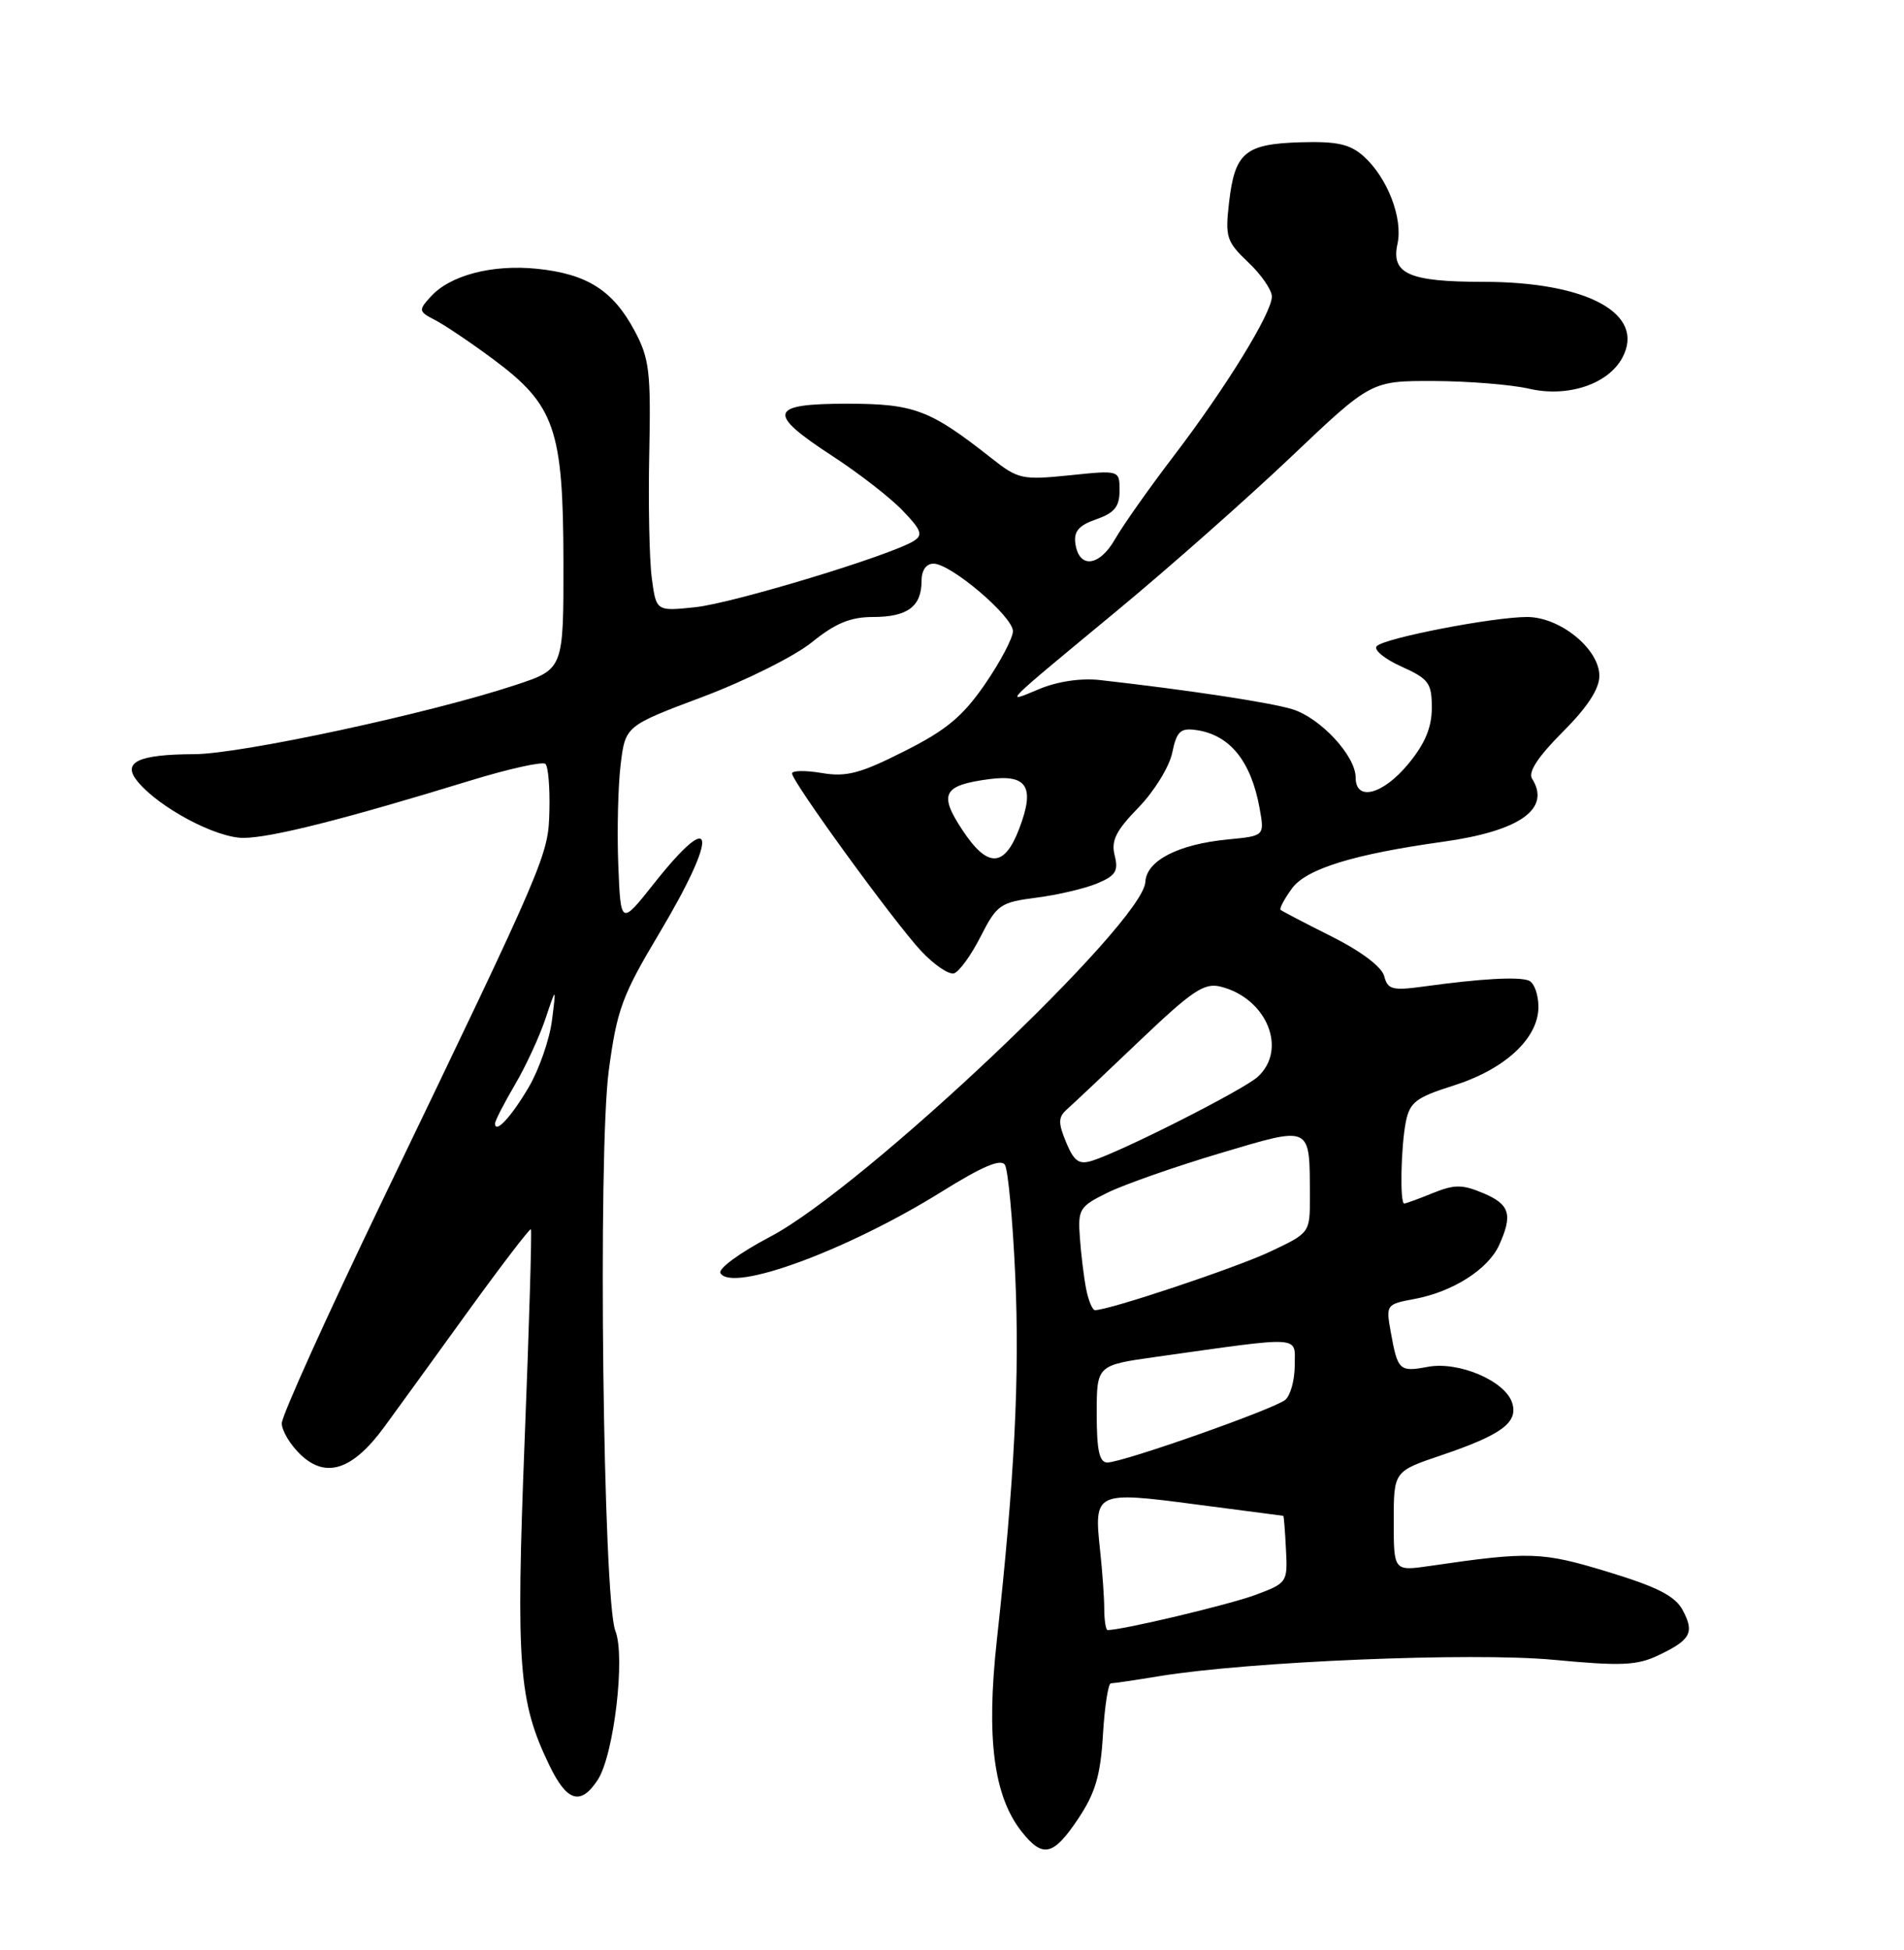 <?xml version="1.0" encoding="UTF-8" standalone="no"?>
<!DOCTYPE svg PUBLIC "-//W3C//DTD SVG 1.1//EN" "http://www.w3.org/Graphics/SVG/1.1/DTD/svg11.dtd" >
<svg xmlns="http://www.w3.org/2000/svg" xmlns:xlink="http://www.w3.org/1999/xlink" version="1.1" viewBox="0 0 250 256">
 <g >
 <path fill="currentColor"
d=" M 141.58 238.75 C 143.82 235.39 144.50 233.08 144.82 227.75 C 145.04 224.04 145.51 221.00 145.86 220.99 C 146.21 220.99 149.08 220.57 152.22 220.05 C 164.10 218.11 193.27 216.90 203.98 217.90 C 212.83 218.74 214.94 218.65 217.73 217.32 C 222.00 215.30 222.52 214.33 220.94 211.38 C 219.95 209.53 217.61 208.33 211.12 206.36 C 202.47 203.72 200.88 203.66 187.75 205.58 C 183.00 206.27 183.00 206.27 183.00 199.72 C 183.00 193.16 183.00 193.16 189.25 191.05 C 197.18 188.36 199.37 186.75 198.55 184.17 C 197.64 181.29 191.53 178.68 187.48 179.44 C 183.74 180.14 183.52 179.93 182.61 174.87 C 181.96 171.29 182.02 171.22 185.73 170.53 C 190.73 169.60 195.38 166.65 196.83 163.48 C 198.66 159.46 198.25 158.11 194.75 156.64 C 192.00 155.48 190.98 155.48 188.13 156.63 C 186.27 157.39 184.59 158.00 184.38 158.00 C 183.79 158.00 183.94 150.57 184.59 147.28 C 185.11 144.70 185.94 144.07 190.78 142.54 C 197.59 140.40 202.00 136.33 202.00 132.18 C 202.00 130.55 201.43 129.00 200.73 128.73 C 199.36 128.20 194.39 128.48 186.95 129.51 C 182.82 130.07 182.21 129.92 181.75 128.15 C 181.43 126.93 178.72 124.89 174.86 122.95 C 171.36 121.20 168.34 119.62 168.15 119.45 C 167.96 119.28 168.64 118.00 169.65 116.62 C 171.53 114.06 177.76 112.14 189.46 110.51 C 199.57 109.10 203.68 106.19 201.16 102.22 C 200.62 101.37 201.96 99.32 205.17 96.11 C 208.42 92.86 210.00 90.45 210.00 88.73 C 210.00 85.20 204.84 81.00 200.51 81.00 C 196.07 81.00 181.85 83.75 180.78 84.82 C 180.31 85.29 181.75 86.48 183.97 87.49 C 187.60 89.12 188.00 89.66 188.00 92.92 C 188.00 95.49 187.11 97.63 184.93 100.27 C 181.58 104.33 178.00 105.26 178.00 102.08 C 178.00 99.24 173.41 94.28 169.72 93.12 C 166.86 92.23 156.13 90.60 144.43 89.28 C 141.94 89.00 138.82 89.46 136.43 90.47 C 131.79 92.40 131.28 92.91 146.77 80.09 C 153.52 74.50 163.76 65.45 169.53 59.97 C 180.03 50.00 180.03 50.00 188.26 50.02 C 192.79 50.04 198.42 50.49 200.76 51.03 C 205.85 52.21 211.16 50.44 213.02 46.96 C 216.11 41.19 208.41 37.00 194.76 37.00 C 185.02 37.00 182.63 35.95 183.49 32.03 C 184.24 28.65 182.16 23.29 179.03 20.50 C 177.24 18.91 175.53 18.54 170.75 18.68 C 163.47 18.90 162.14 20.02 161.38 26.56 C 160.85 31.13 161.04 31.72 163.90 34.44 C 165.61 36.05 167.00 38.08 167.00 38.94 C 166.99 41.10 160.94 50.93 154.05 59.95 C 150.88 64.10 147.44 68.98 146.41 70.78 C 144.34 74.40 141.67 74.69 141.20 71.36 C 140.97 69.76 141.65 68.97 143.95 68.17 C 146.33 67.34 147.00 66.51 147.00 64.41 C 147.00 61.72 147.00 61.72 140.44 62.40 C 134.22 63.03 133.68 62.92 130.19 60.16 C 122.10 53.78 120.05 53.01 111.25 53.00 C 100.94 53.00 100.60 54.20 109.30 59.87 C 112.77 62.13 116.92 65.35 118.53 67.04 C 120.98 69.58 121.22 70.25 119.98 71.02 C 116.93 72.92 96.30 79.18 91.33 79.71 C 86.16 80.26 86.16 80.26 85.58 75.88 C 85.26 73.47 85.11 66.10 85.25 59.50 C 85.47 48.78 85.27 47.06 83.31 43.40 C 80.48 38.12 77.09 35.97 70.55 35.29 C 64.64 34.68 59.09 36.13 56.54 38.96 C 54.92 40.74 54.95 40.90 57.17 42.04 C 58.45 42.71 61.91 45.04 64.85 47.23 C 72.85 53.19 73.95 56.37 73.98 73.67 C 74.00 87.84 74.00 87.84 67.75 89.91 C 56.58 93.62 31.65 98.99 25.50 99.01 C 18.11 99.04 15.98 100.06 18.06 102.59 C 20.89 106.03 28.34 110.00 31.95 110.00 C 35.56 109.99 45.06 107.60 61.74 102.48 C 66.82 100.92 71.27 99.94 71.62 100.29 C 71.98 100.64 72.21 103.36 72.14 106.32 C 72.00 112.32 71.97 112.40 50.13 157.78 C 42.91 172.78 37.00 185.86 37.00 186.85 C 37.00 187.84 38.13 189.71 39.51 191.01 C 42.84 194.14 46.32 192.97 50.46 187.33 C 52.13 185.04 57.09 178.21 61.47 172.14 C 65.86 166.08 69.57 161.23 69.71 161.38 C 69.85 161.52 69.48 174.06 68.88 189.24 C 67.73 218.68 68.09 223.38 72.13 231.75 C 74.44 236.54 76.24 237.08 78.48 233.67 C 80.61 230.42 82.14 217.46 80.80 214.11 C 79.18 210.08 78.49 151.41 79.93 140.57 C 81.00 132.56 81.68 130.70 86.56 122.53 C 94.38 109.42 93.99 105.74 85.86 116.00 C 81.50 121.50 81.50 121.50 81.18 113.50 C 81.01 109.10 81.15 103.20 81.49 100.40 C 82.11 95.30 82.11 95.30 92.30 91.47 C 97.91 89.36 104.35 86.14 106.60 84.32 C 109.70 81.81 111.67 81.00 114.65 81.00 C 119.14 81.00 121.00 79.62 121.00 76.30 C 121.00 74.87 121.60 74.00 122.58 74.00 C 124.85 74.00 133.00 80.93 133.00 82.86 C 133.00 83.75 131.35 86.88 129.33 89.82 C 126.40 94.07 124.25 95.86 118.71 98.64 C 112.95 101.55 111.12 102.03 107.89 101.48 C 105.75 101.12 104.00 101.15 104.00 101.54 C 104.00 102.62 117.36 121.00 120.93 124.83 C 122.64 126.66 124.59 127.99 125.27 127.78 C 125.94 127.57 127.52 125.40 128.76 122.95 C 130.89 118.77 131.34 118.46 136.06 117.85 C 138.82 117.50 142.41 116.66 144.03 115.99 C 146.49 114.97 146.88 114.35 146.36 112.31 C 145.87 110.36 146.53 109.05 149.48 106.02 C 151.53 103.92 153.52 100.69 153.91 98.85 C 154.50 96.01 154.98 95.55 157.05 95.84 C 161.47 96.46 164.27 99.91 165.39 106.12 C 166.04 109.74 166.04 109.74 161.26 110.20 C 154.71 110.83 150.53 112.98 150.39 115.78 C 150.11 121.19 113.39 155.92 101.13 162.36 C 97.13 164.46 94.24 166.58 94.60 167.15 C 96.17 169.71 111.32 164.12 123.64 156.45 C 129.00 153.11 131.43 152.08 131.95 152.93 C 132.36 153.59 132.97 160.09 133.30 167.38 C 133.90 180.65 133.22 194.09 130.88 215.40 C 129.48 228.17 130.47 235.79 134.13 240.44 C 136.92 243.98 138.29 243.67 141.58 238.75 Z  M 144.99 211.25 C 144.99 209.74 144.74 206.25 144.44 203.50 C 143.62 195.86 143.82 195.76 157.00 197.50 C 163.25 198.32 168.43 199.00 168.50 199.00 C 168.57 199.00 168.73 200.98 168.85 203.40 C 169.08 207.74 169.02 207.83 164.79 209.40 C 161.37 210.67 147.37 214.00 145.43 214.00 C 145.20 214.00 145.00 212.76 144.99 211.25 Z  M 144.00 185.62 C 144.00 179.23 144.00 179.23 151.75 178.14 C 171.32 175.39 170.00 175.31 170.00 179.25 C 170.00 181.18 169.44 183.22 168.75 183.78 C 167.25 185.01 147.40 192.00 145.40 192.00 C 144.35 192.00 144.00 190.43 144.00 185.62 Z  M 142.62 169.25 C 142.32 167.74 141.95 164.70 141.79 162.50 C 141.52 158.72 141.72 158.39 145.50 156.54 C 147.70 155.47 154.30 153.16 160.16 151.41 C 172.35 147.79 171.96 147.59 171.99 157.18 C 172.00 161.84 171.99 161.86 166.75 164.33 C 162.25 166.45 145.63 172.00 143.78 172.00 C 143.44 172.00 142.92 170.76 142.62 169.25 Z  M 139.98 149.96 C 138.92 147.39 138.94 146.66 140.10 145.63 C 140.87 144.95 145.16 140.91 149.62 136.65 C 156.57 130.03 158.12 128.99 160.28 129.53 C 166.34 131.05 169.10 137.79 165.13 141.38 C 163.23 143.10 147.25 151.19 143.38 152.39 C 141.67 152.92 141.02 152.46 139.98 149.96 Z  M 65.00 147.49 C 65.00 147.14 66.18 144.85 67.62 142.39 C 69.06 139.94 70.86 136.03 71.63 133.71 C 73.04 129.50 73.04 129.50 72.47 134.00 C 72.15 136.47 70.79 140.39 69.44 142.70 C 67.14 146.62 65.00 148.93 65.00 147.49 Z  M 126.40 109.02 C 123.22 104.23 123.80 103.10 129.86 102.29 C 134.88 101.62 135.92 103.30 133.83 108.78 C 131.88 113.91 129.68 113.98 126.40 109.02 Z "/>
</g>
</svg>